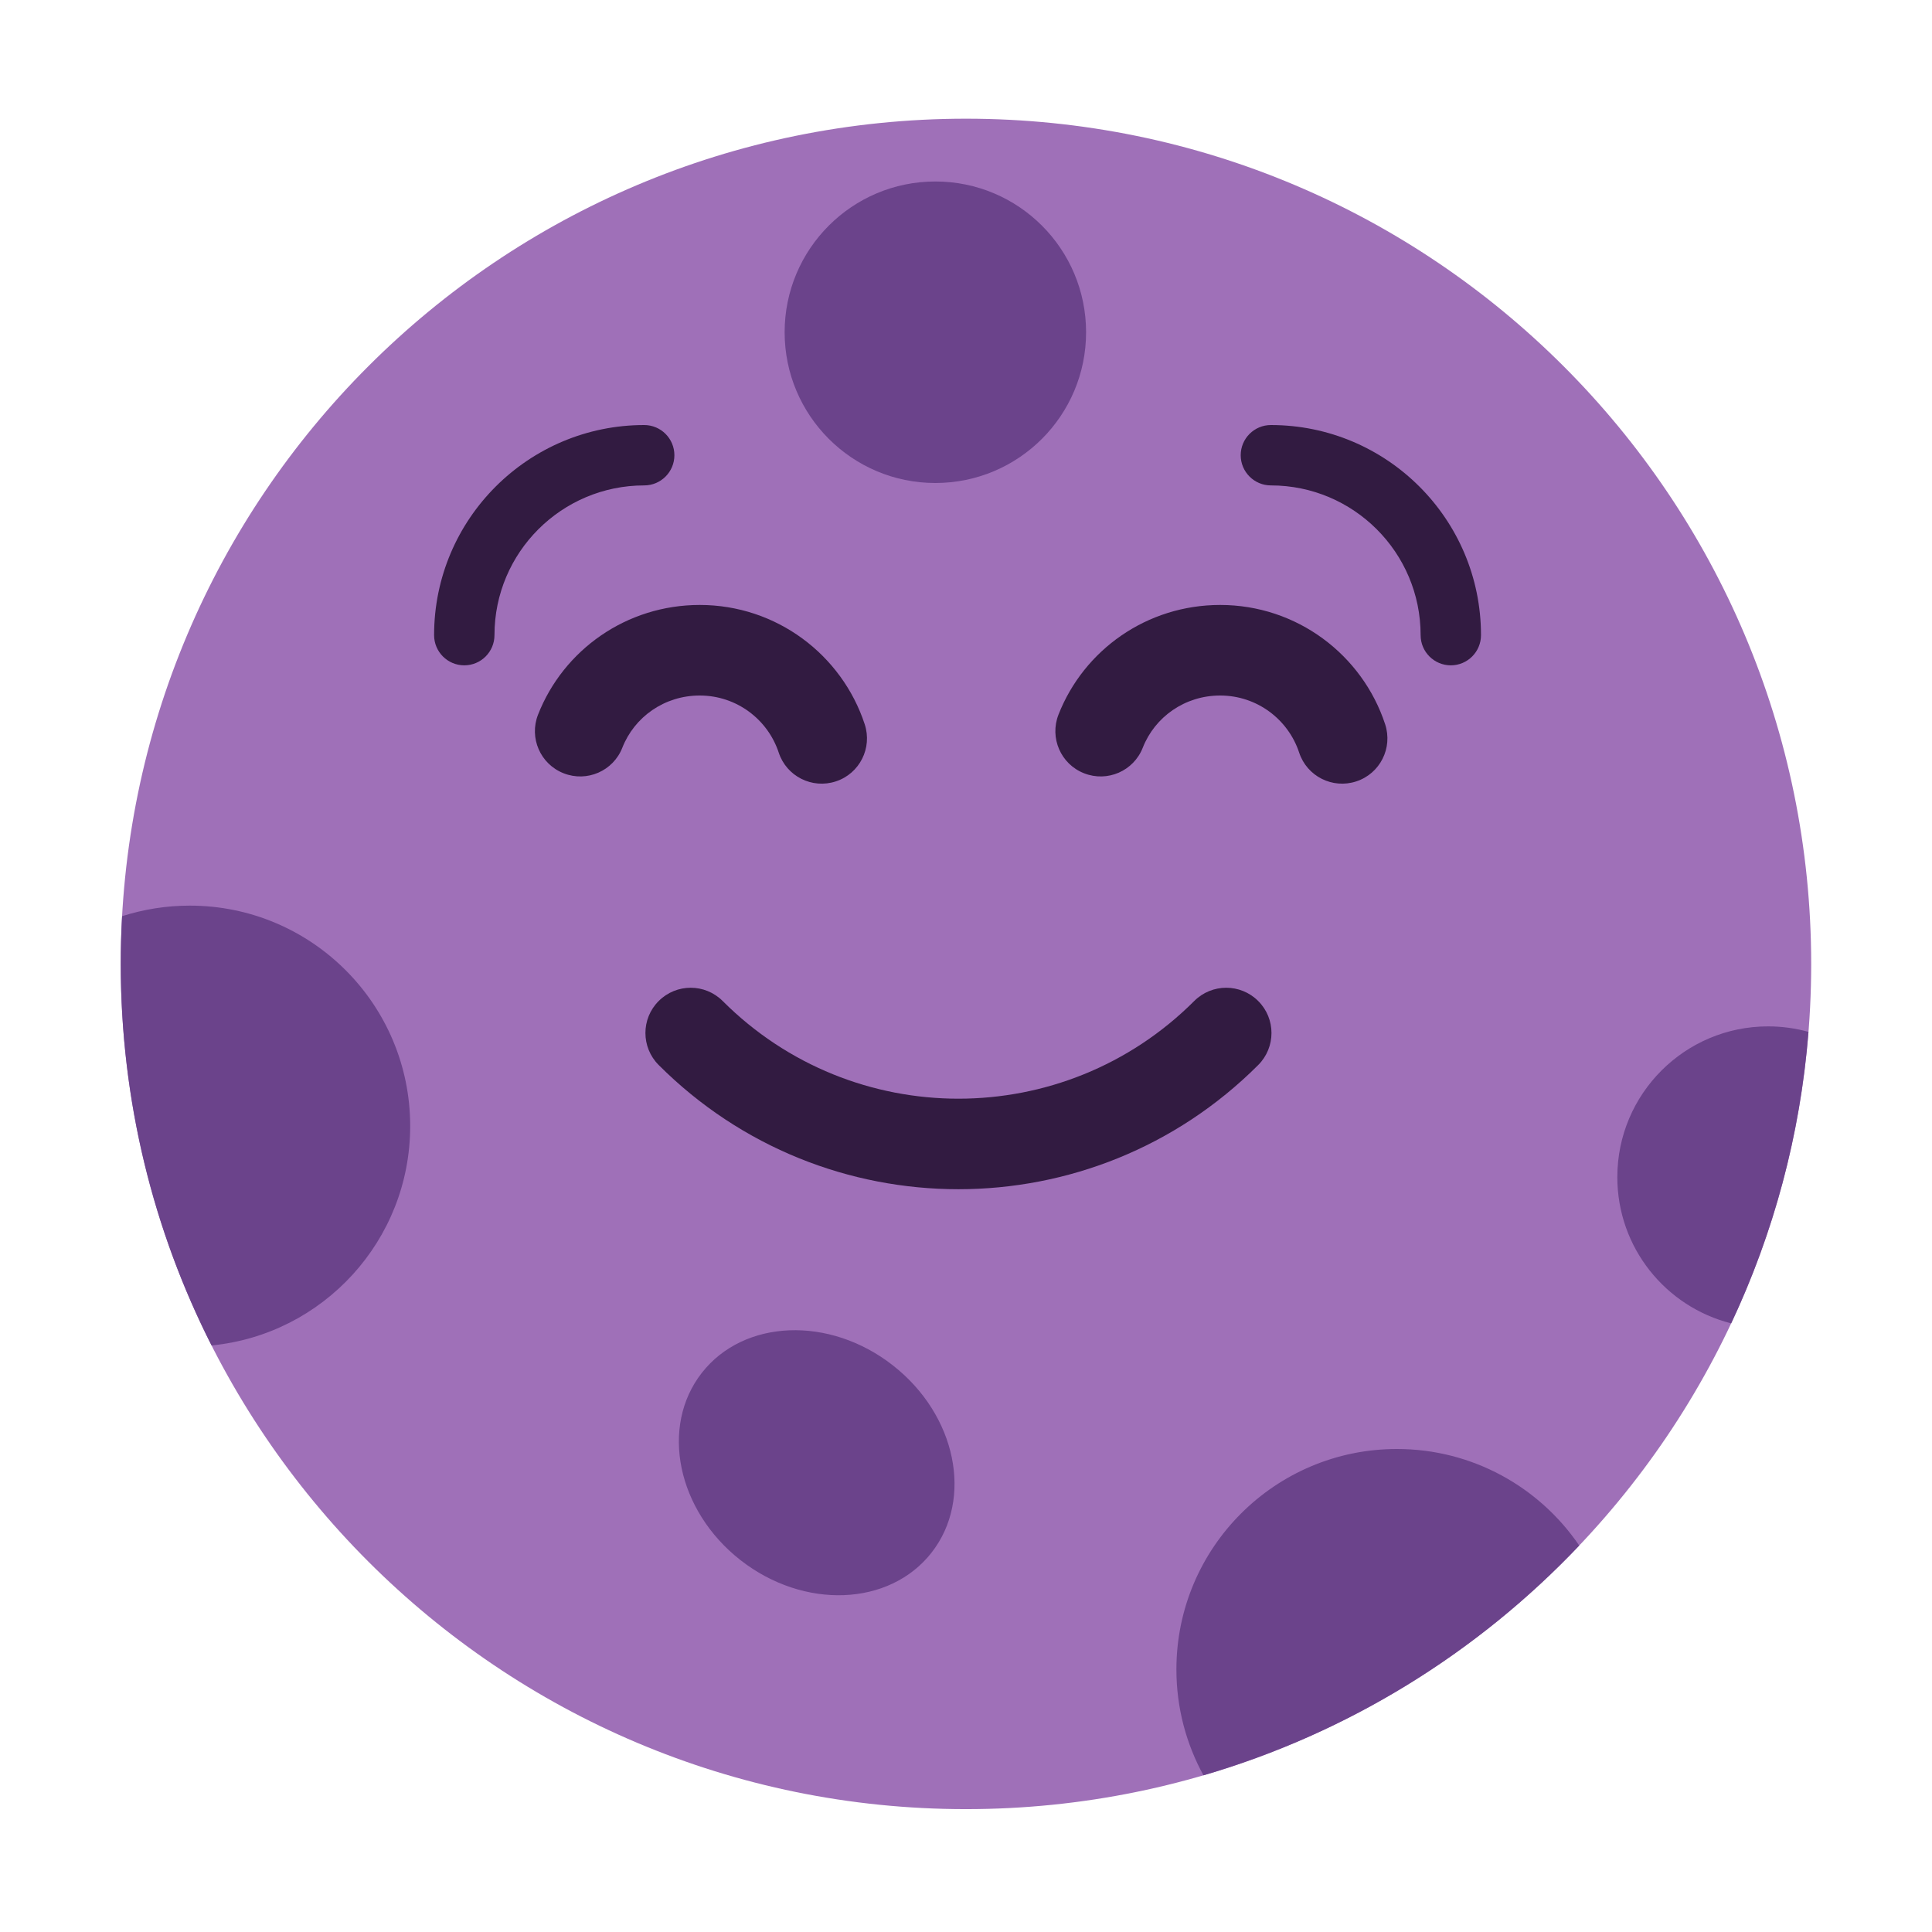 <svg viewBox="0 0 32 32" fill="none" xmlns="http://www.w3.org/2000/svg">
<path d="M29.999 15.966C29.999 23.697 23.731 29.965 15.999 29.965C8.268 29.965 2 23.697 2 15.966C2 8.234 8.268 1.966 15.999 1.966C23.731 1.966 29.999 8.234 29.999 15.966Z" fill="#9F70B8"/>
<path d="M2.022 15.175C2.375 15.062 2.752 15 3.143 15C5.16 15 6.794 16.635 6.794 18.651C6.794 20.546 5.351 22.104 3.504 22.285C2.542 20.386 2 18.239 2 15.966C2 15.7 2.007 15.437 2.022 15.175ZM26.157 25.599C24.477 27.37 22.339 28.702 19.933 29.405C19.648 28.884 19.485 28.287 19.485 27.651C19.485 25.635 21.12 24 23.137 24C24.392 24 25.5 24.634 26.157 25.599ZM29.954 17.091C29.818 18.806 29.373 20.433 28.674 21.919C27.59 21.646 26.788 20.665 26.788 19.497C26.788 18.118 27.906 17 29.285 17C29.517 17 29.741 17.032 29.954 17.091ZM15.492 8C16.872 8 17.989 6.882 17.989 5.503C17.989 4.124 16.872 3.006 15.492 3.006C14.114 3.006 12.996 4.124 12.996 5.503C12.996 6.882 14.114 8 15.492 8ZM14.789 22.615C15.84 23.437 16.126 24.826 15.429 25.717C14.732 26.607 13.315 26.662 12.264 25.84C11.214 25.017 10.928 23.629 11.625 22.738C12.322 21.848 13.739 21.792 14.789 22.615Z" fill="#6B438B"/>
<path d="M10.67 8.04C9.305 8.04 8.19 9.147 8.19 10.52C8.19 10.796 7.966 11.02 7.69 11.02C7.414 11.02 7.19 10.796 7.19 10.52C7.19 8.593 8.755 7.04 10.67 7.04C10.946 7.04 11.17 7.264 11.17 7.54C11.17 7.816 10.946 8.04 10.67 8.04Z" fill="#321B41"/>
<path d="M20.55 7.54C20.55 7.264 20.774 7.04 21.05 7.04C22.965 7.04 24.53 8.593 24.53 10.52C24.53 10.796 24.306 11.02 24.03 11.02C23.754 11.02 23.53 10.796 23.53 10.52C23.53 9.147 22.415 8.04 21.05 8.04C20.774 8.04 20.55 7.816 20.55 7.54Z" fill="#321B41"/>
<path d="M10.308 12.384C10.507 11.877 11.003 11.52 11.59 11.52C12.198 11.52 12.716 11.914 12.898 12.465C13.027 12.858 13.451 13.072 13.845 12.942C14.238 12.813 14.452 12.389 14.322 11.995C13.944 10.846 12.862 10.02 11.59 10.02C10.377 10.02 9.333 10.763 8.912 11.836C8.76 12.222 8.95 12.657 9.336 12.808C9.722 12.96 10.157 12.77 10.308 12.384Z" fill="#321B41"/>
<path d="M20.21 11.52C19.623 11.52 19.127 11.877 18.928 12.384C18.777 12.77 18.342 12.96 17.956 12.808C17.57 12.657 17.381 12.222 17.532 11.836C17.953 10.763 18.997 10.02 20.21 10.02C21.482 10.02 22.564 10.846 22.942 11.995C23.072 12.389 22.858 12.813 22.465 12.942C22.071 13.072 21.647 12.858 21.518 12.465C21.336 11.914 20.818 11.52 20.21 11.52Z" fill="#321B41"/>
<path d="M11.97 16.58C11.677 16.287 11.203 16.287 10.91 16.58C10.617 16.872 10.617 17.347 10.91 17.64C13.652 20.383 18.097 20.383 20.84 17.64C21.133 17.347 21.133 16.872 20.84 16.58C20.547 16.287 20.073 16.287 19.78 16.58C17.622 18.737 14.127 18.737 11.97 16.58Z" fill="#321B41"/>
</svg>
